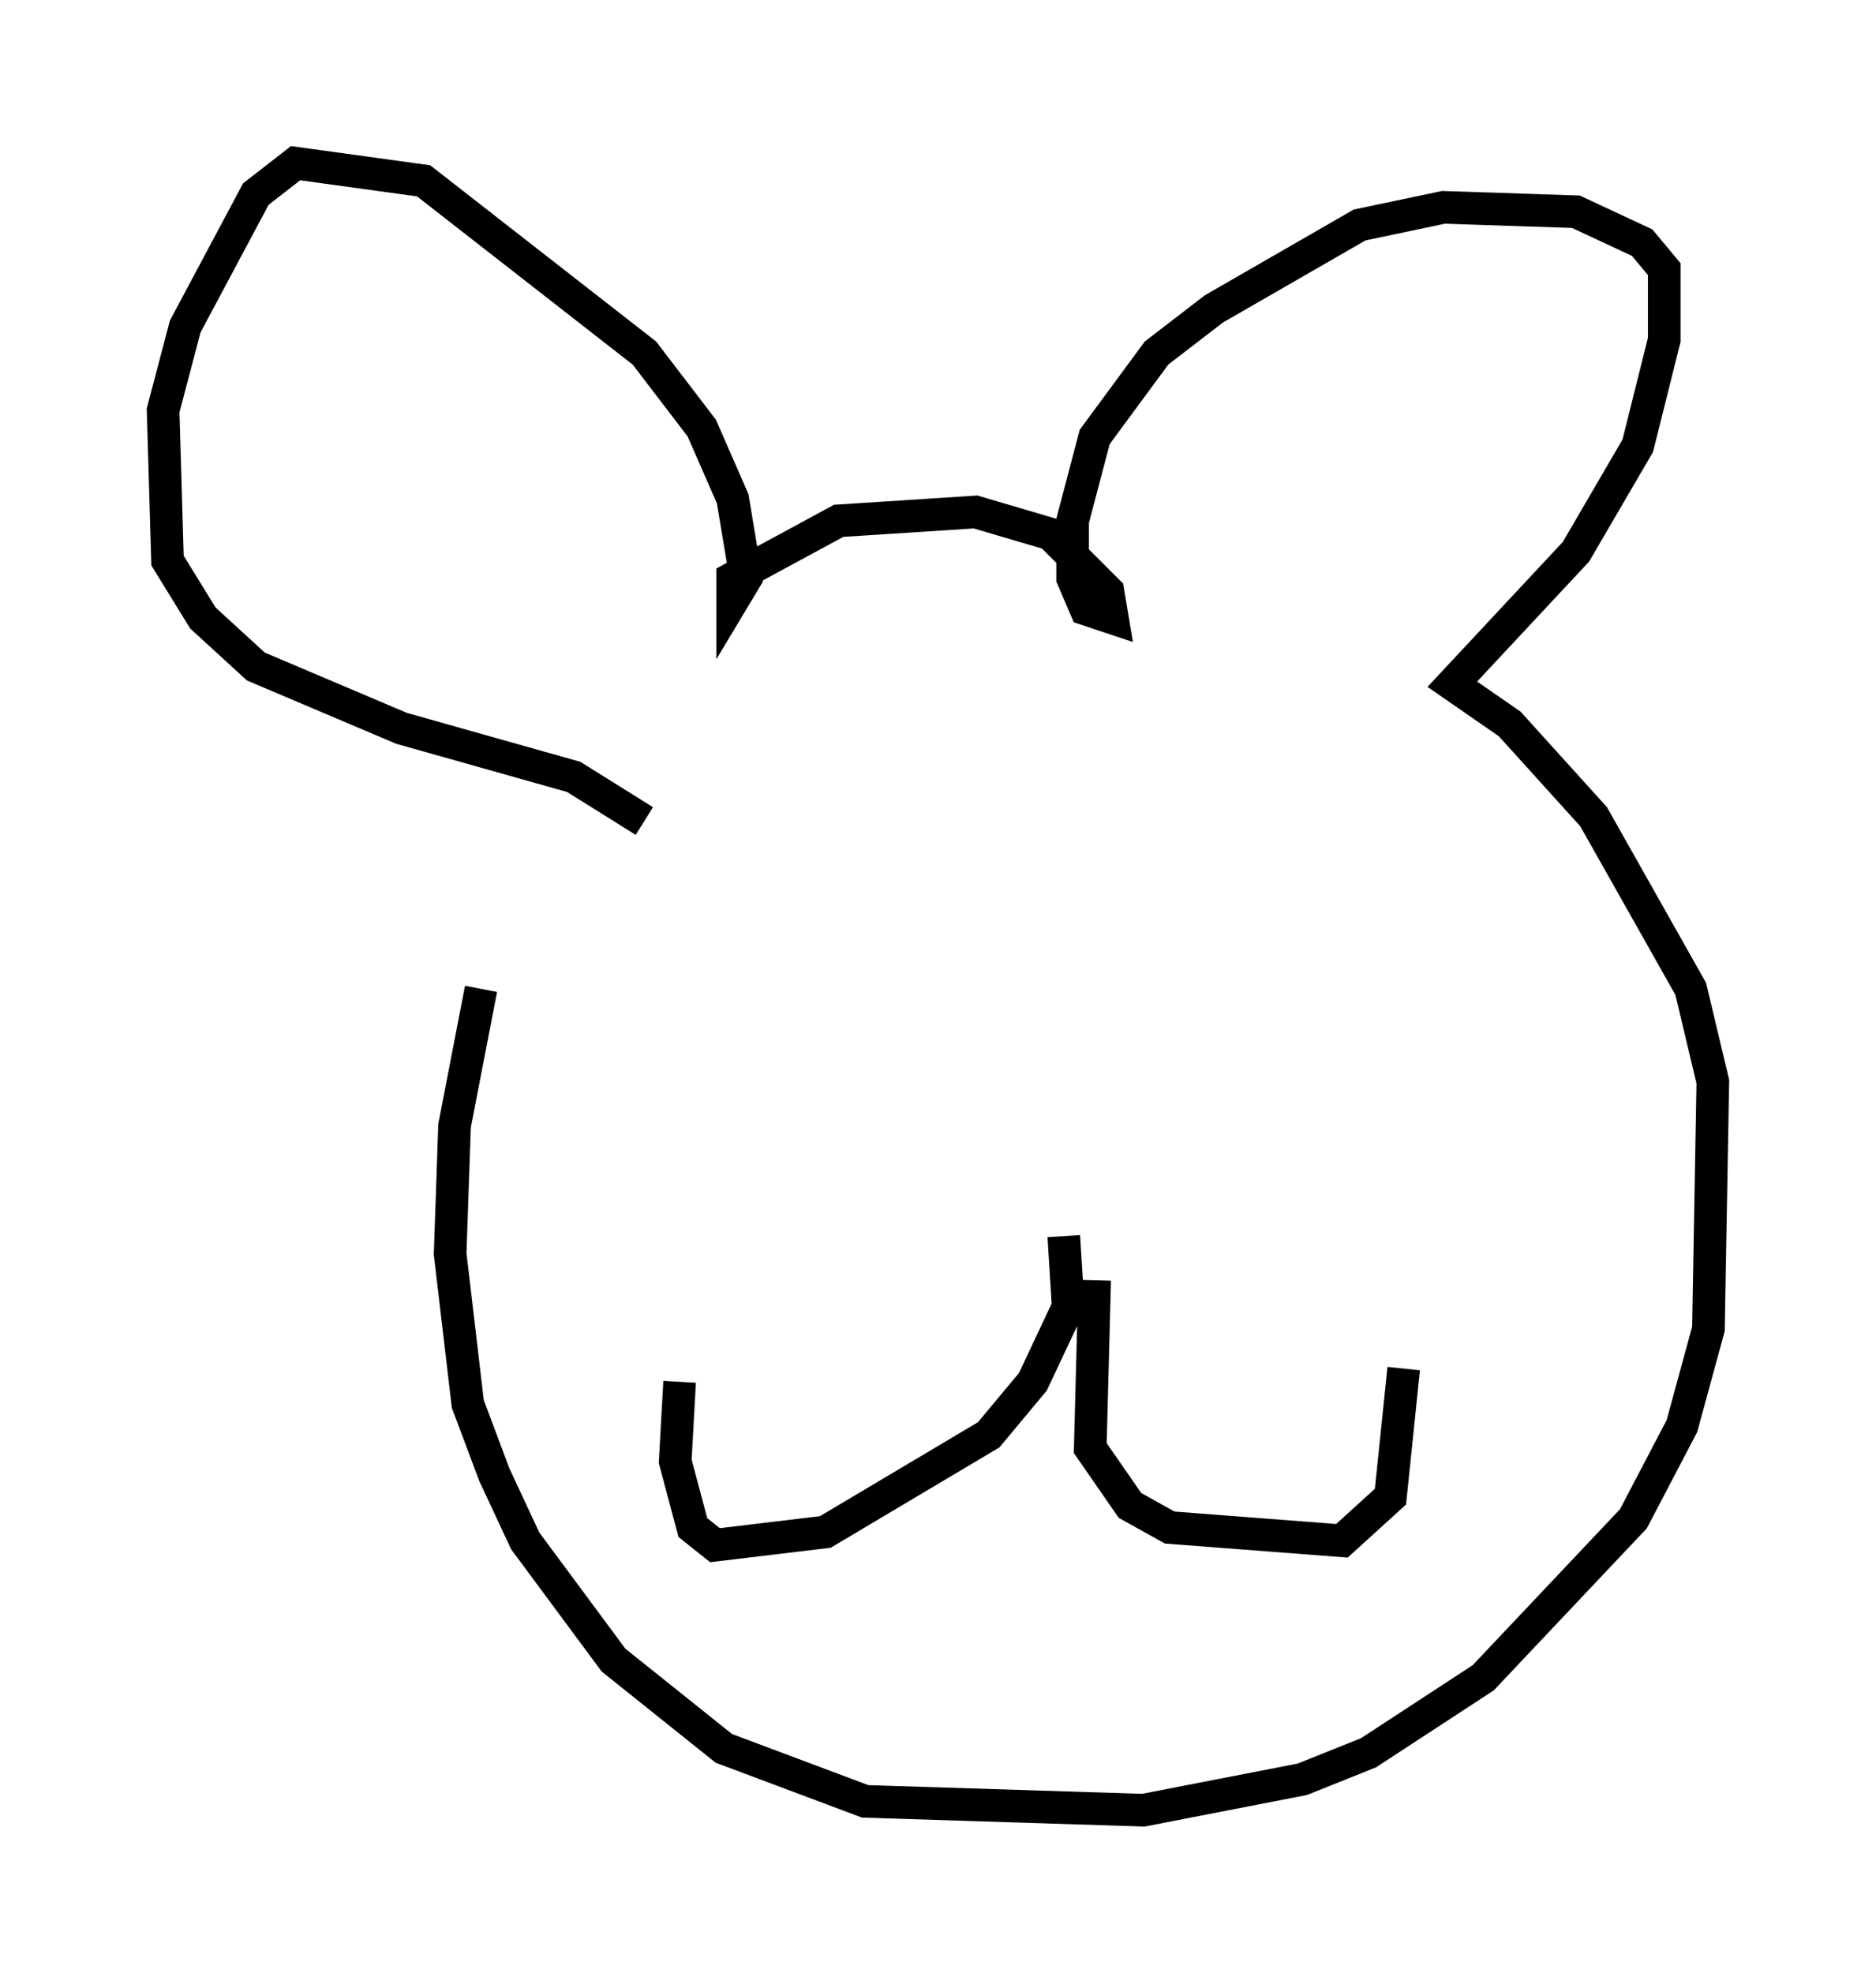 <?xml version="1.0" encoding="utf-8" ?>
<svg baseProfile="full" height="60.473" version="1.1" width="57.496" xmlns="http://www.w3.org/2000/svg" xmlns:ev="http://www.w3.org/2001/xml-events" xmlns:xlink="http://www.w3.org/1999/xlink"><defs /><rect fill="white" height="60.473" width="57.496" x="0" y="0" /><path d="M17.855, 23.132 m-3.112, 7.172 l-0.812, 4.195 -0.135, 3.924 l0.541, 4.601 0.812, 2.165 l0.947, 2.03 2.706, 3.654 l3.383, 2.706 4.33, 1.624 l8.525, 0.271 4.871, -0.947 l2.03, -0.812 3.518, -2.3 l4.601, -4.871 1.488, -2.842 l0.812, -2.977 0.135, -7.578 l-0.677, -2.842 -2.977, -5.277 l-2.571, -2.842 -1.759, -1.218 l3.789, -4.059 1.894, -3.248 l0.812, -3.248 0.0, -2.165 l-0.677, -0.812 -2.03, -0.947 l-4.059, -0.135 -2.571, 0.541 l-4.465, 2.571 -1.759, 1.353 l-1.894, 2.571 -0.677, 2.571 l0.0, 1.759 0.406, 0.947 l0.812, 0.271 -0.135, -0.812 l-1.759, -1.759 -2.3, -0.677 l-4.195, 0.271 -3.248, 1.759 l0.0, 0.677 0.406, -0.677 l-0.406, -2.436 -0.947, -2.165 l-1.759, -2.3 -6.766, -5.277 l-3.924, -0.541 -1.218, 0.947 l-2.165, 4.059 -0.677, 2.571 l0.135, 4.601 1.083, 1.759 l1.624, 1.488 4.465, 1.894 l5.277, 1.488 2.165, 1.353 m12.855, 12.72 l0.135, 2.165 -1.083, 2.3 l-1.353, 1.624 -5.007, 2.977 l-3.383, 0.406 -0.677, -0.541 l-0.541, -2.03 0.135, -2.436 m12.72, -3.112 l-0.135, 5.142 1.218, 1.759 l1.218, 0.677 5.277, 0.406 l1.488, -1.353 0.406, -3.924 " fill="none" stroke="black" stroke-width="1" /></svg>